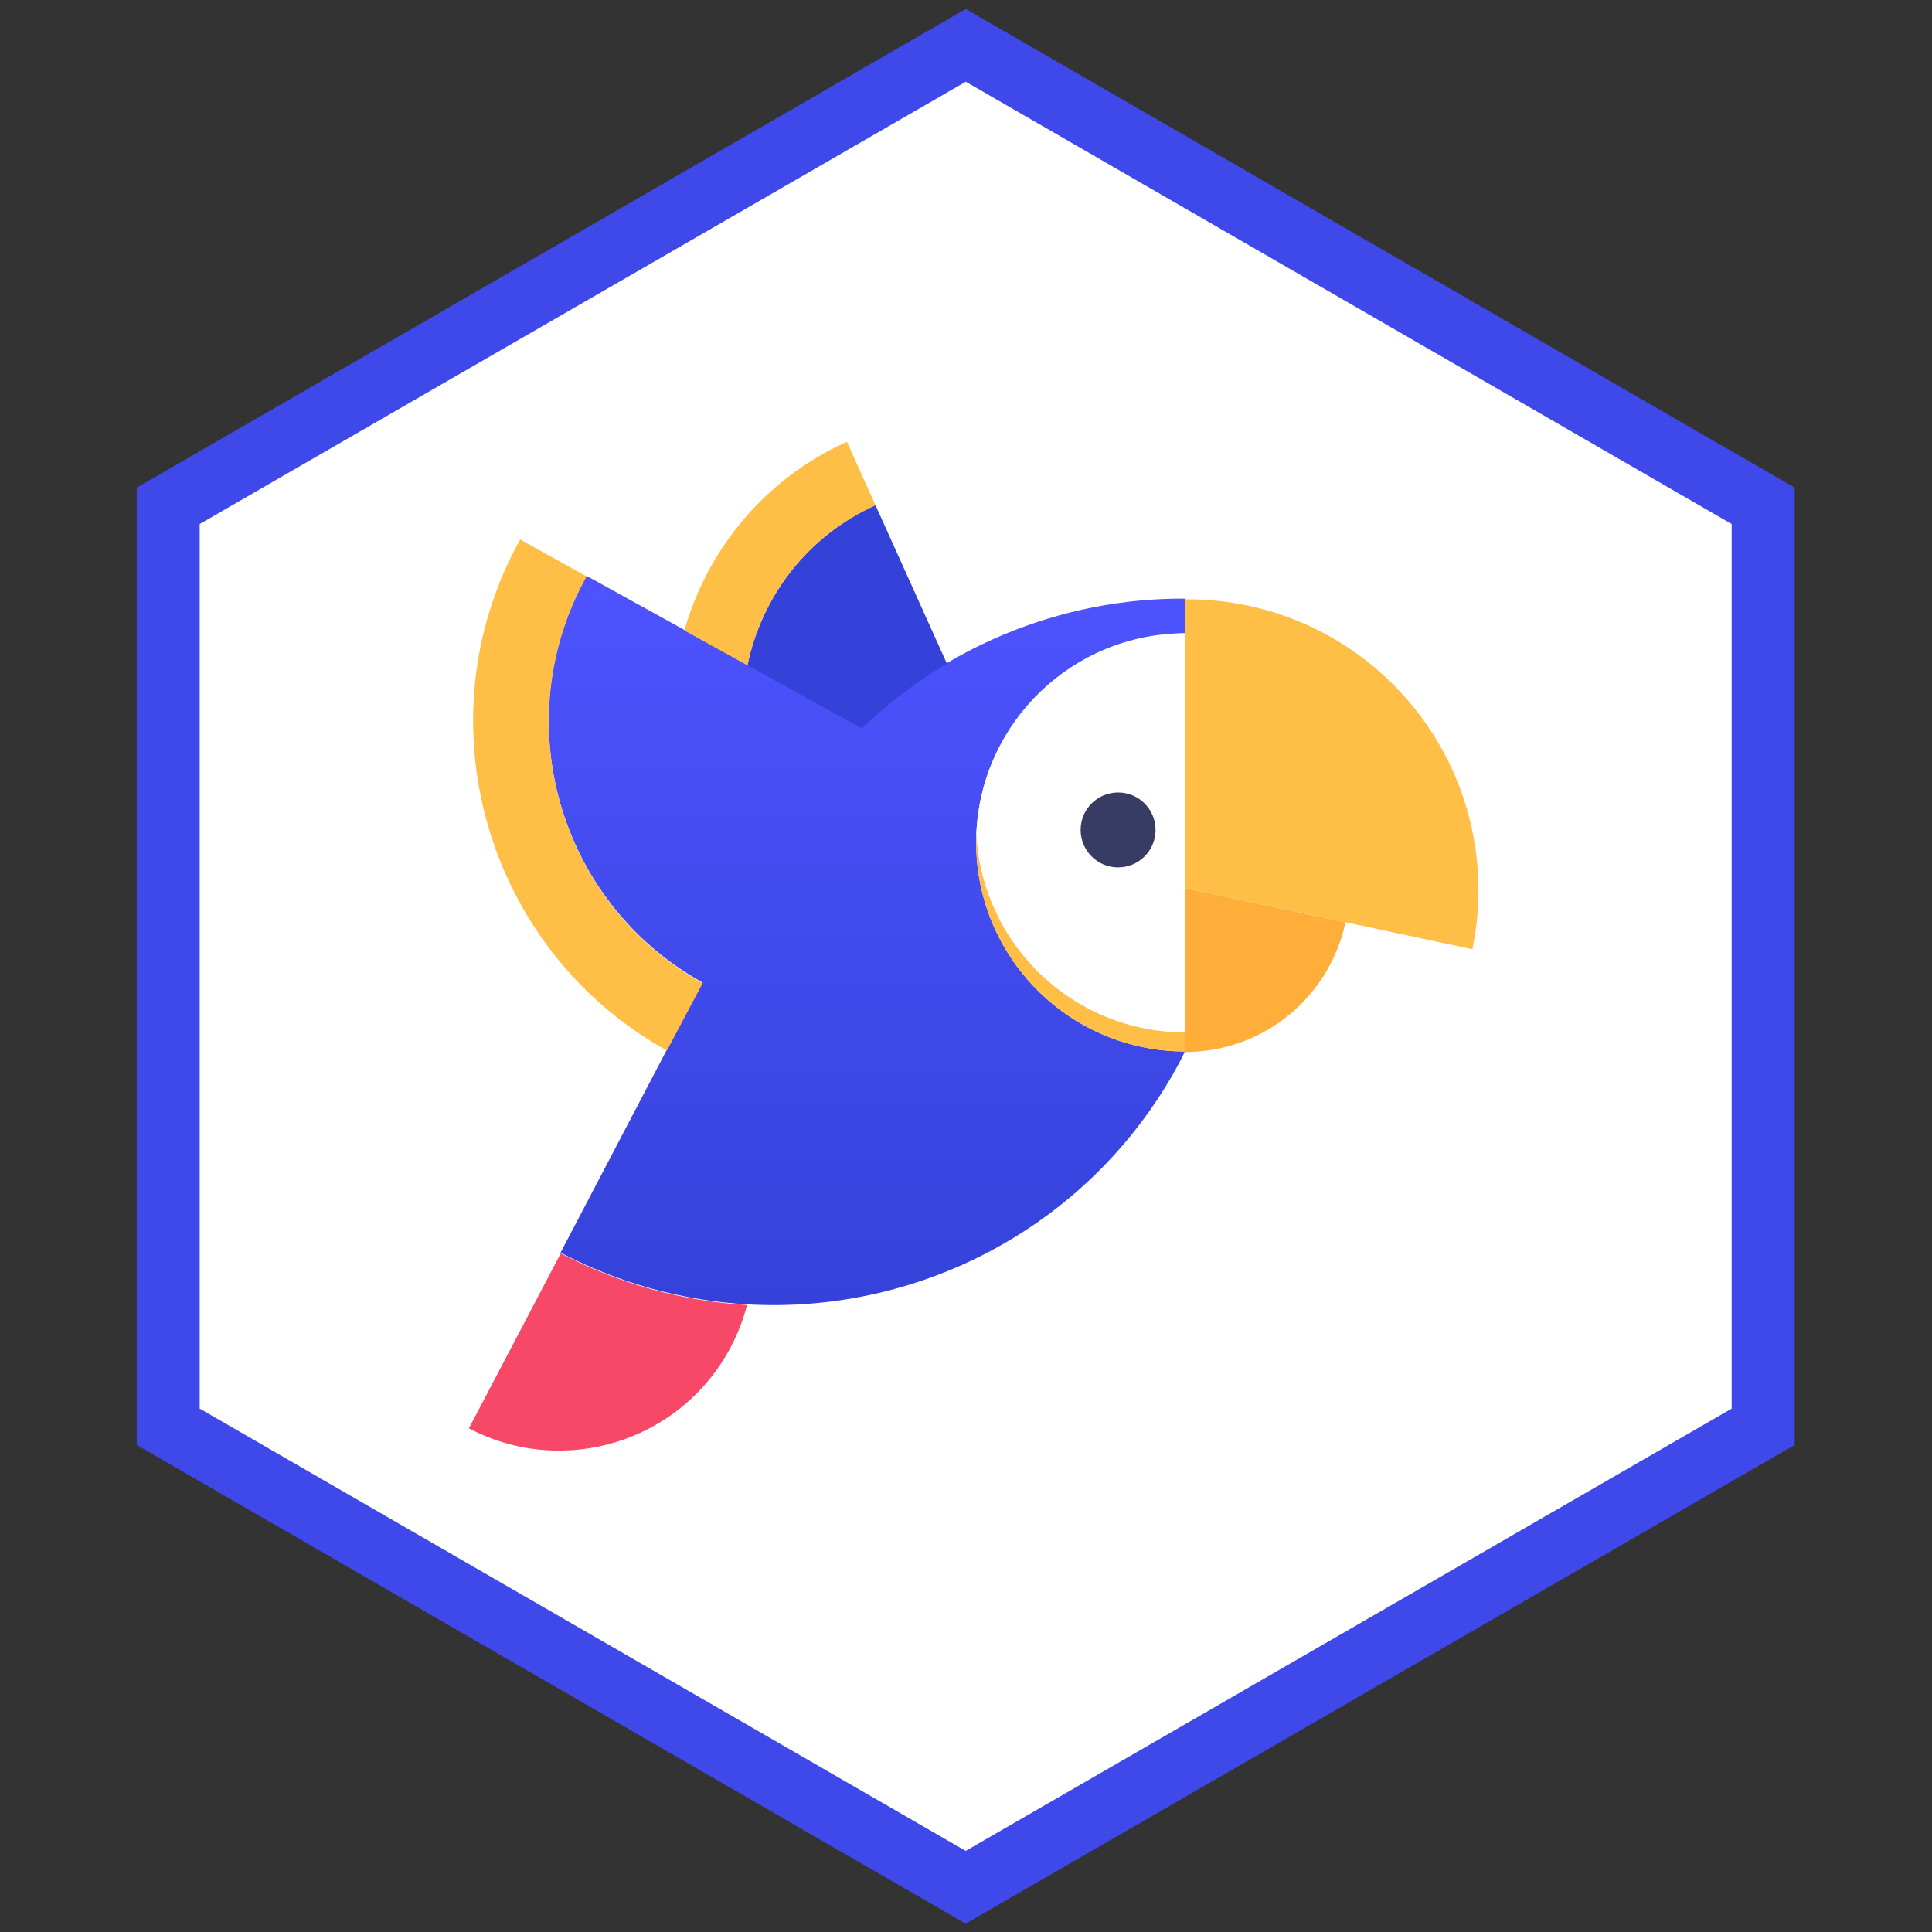 <svg xmlns="http://www.w3.org/2000/svg" xmlns:xlink="http://www.w3.org/1999/xlink" width="3067" height="3067" version="1.1" viewBox="0 0 3067 3067"><rect x="0" y="0" width="3067" height="3067" fill="#333333" stroke="none"/><title>Slice</title><desc>Created with Sketch.</desc><defs><linearGradient id="linearGradient-1" x1="50%" x2="50%" y1="0%" y2="100%"><stop offset="0%" stop-color="#4E53FF"/><stop offset="100%" stop-color="#3442D9"/></linearGradient></defs><g id="Page-1" fill="none" fill-rule="evenodd" stroke="none" stroke-width="1"><g id="berty_classic" transform="translate(215, -4)"><polygon id="Path-6-Copy-6" fill="#FFF" stroke="#3F49E9" stroke-width="100" points="1318.149 76 52 807 52 2269 1318 3000 2584 2269 2584 807"/><g id="Group" fill-rule="nonzero" transform="translate(529, 705)"><g id="Path"><path fill="url(#linearGradient-1)" d="M678.661,423.236 C678.661,418.147 678.761,413.058 679.011,408.019 C686.945,231.999 835.901,91.752 1013.808,91.353 C1014,58.474 1010.307,37.12 1010.307,36.371 C1010.956,36.371 1011.605,36.322 1012.204,36.322 C912.251,35.374 813.495,55.181 722.126,93.498 C691.187,106.47 661.146,121.538 632.153,138.651 L632.153,138.651 C595.725,160.154 561.043,184.851 528.557,212.741 C517.729,222.021 507.15,231.65 496.82,241.628 L315.328,141.195 L215.325,85.915 L59.982,0.05 C-67.367,229.055 14.921,517.832 243.669,645.407 L18.863,1074.58 C18.913,1074.58 18.913,1074.63 18.963,1074.63 C113.726,1124.223 214.427,1150.766 314.679,1156.603 C592.431,1172.818 867.09,1028.929 1004.569,766.495 L1009.858,755.17 C1008.211,755.17 1006.515,755.17 1004.868,755.12 C824.224,752.026 678.661,604.645 678.661,423.236 Z" transform="translate(127, 213)"/><path fill="#FFBF47" d="M765.091,616.17 C714.591,560.69 682.604,488.046 679.011,408.019 C678.761,413.058 678.661,418.147 678.661,423.236 C678.661,604.645 824.174,752.076 1004.918,755.12 C1006.864,755.17 1008.76,755.17 1010.707,755.17 L1010.707,724.685 C913.398,724.735 825.821,682.876 765.091,616.17 Z" transform="translate(127, 213)"/><path fill="#FFF" d="M1009.908,91.303 C832.009,91.702 686.995,231.999 679.011,408.019 C682.604,488.046 714.591,560.69 765.091,616.17 C825.821,682.876 913.349,724.735 1010.707,724.735 L1010.707,91.253 C1010.457,91.253 1010.207,91.253 1009.908,91.303 Z" transform="translate(127, 213)"/></g><g><path id="Path" fill="#FFBF47" d="M187.209,214.082 L81.729,155.41 C-78.087,442.833 27.243,806.937 314.692,966.738 L371.474,859.772 C142.253,732.35 59.775,443.282 187.209,214.082 Z"/><g id="Path"><path fill="#FFAE3A" d="M0.299,458.947 L0.299,719.079 C0.399,719.079 0.549,719.079 0.649,719.079 C125.587,718.929 229.87,630.672 254.767,513.129 L0.299,458.947 Z" transform="translate(1137.123, 249.954)"/><path fill="#FFBF47" d="M314.293,120.237 C239,51.887 141.055,8.132 33.081,1.347 C22.802,0.798 12.524,0.449 2.245,0.349 C1.597,0.349 0.948,0.399 0.349,0.399 C0.349,2.095 0.349,458.947 0.349,458.947 L456.296,555.935 C462.533,525.701 465.876,494.42 465.876,462.34 C465.776,326.736 407.349,204.753 314.293,120.237 Z" transform="translate(1137.123, 249.954)"/></g><g id="Path"><g id="Group" transform="translate(342.285, 0)"><path id="Path" fill="#3442D9" d="M416.978,352.63 L303.516,100.979 C194.793,150.022 122.544,246.711 100.24,355.224 L281.761,455.555 C322.975,415.692 368.48,381.267 416.978,352.63 Z"/><path id="Path" fill="#FFBF47" d="M100.24,355.224 C122.594,246.711 194.793,150.022 303.516,100.979 L258.16,0.399 C127.034,59.52 36.524,171.575 0.2,299.895 L100.24,355.224 L100.24,355.224 Z"/></g><path fill="#F74868" d="M0.349,1566.478 C151.034,1645.555 337.295,1587.532 416.38,1436.861 C427.656,1415.358 436.088,1393.156 441.876,1370.606 C341.586,1364.768 240.946,1338.226 146.194,1288.635 L0.349,1566.478 Z"/></g><ellipse id="Oval" cx="1030.945" cy="616.503" fill="#383B62" rx="59.476" ry="59.47"/></g></g></g></g></svg>